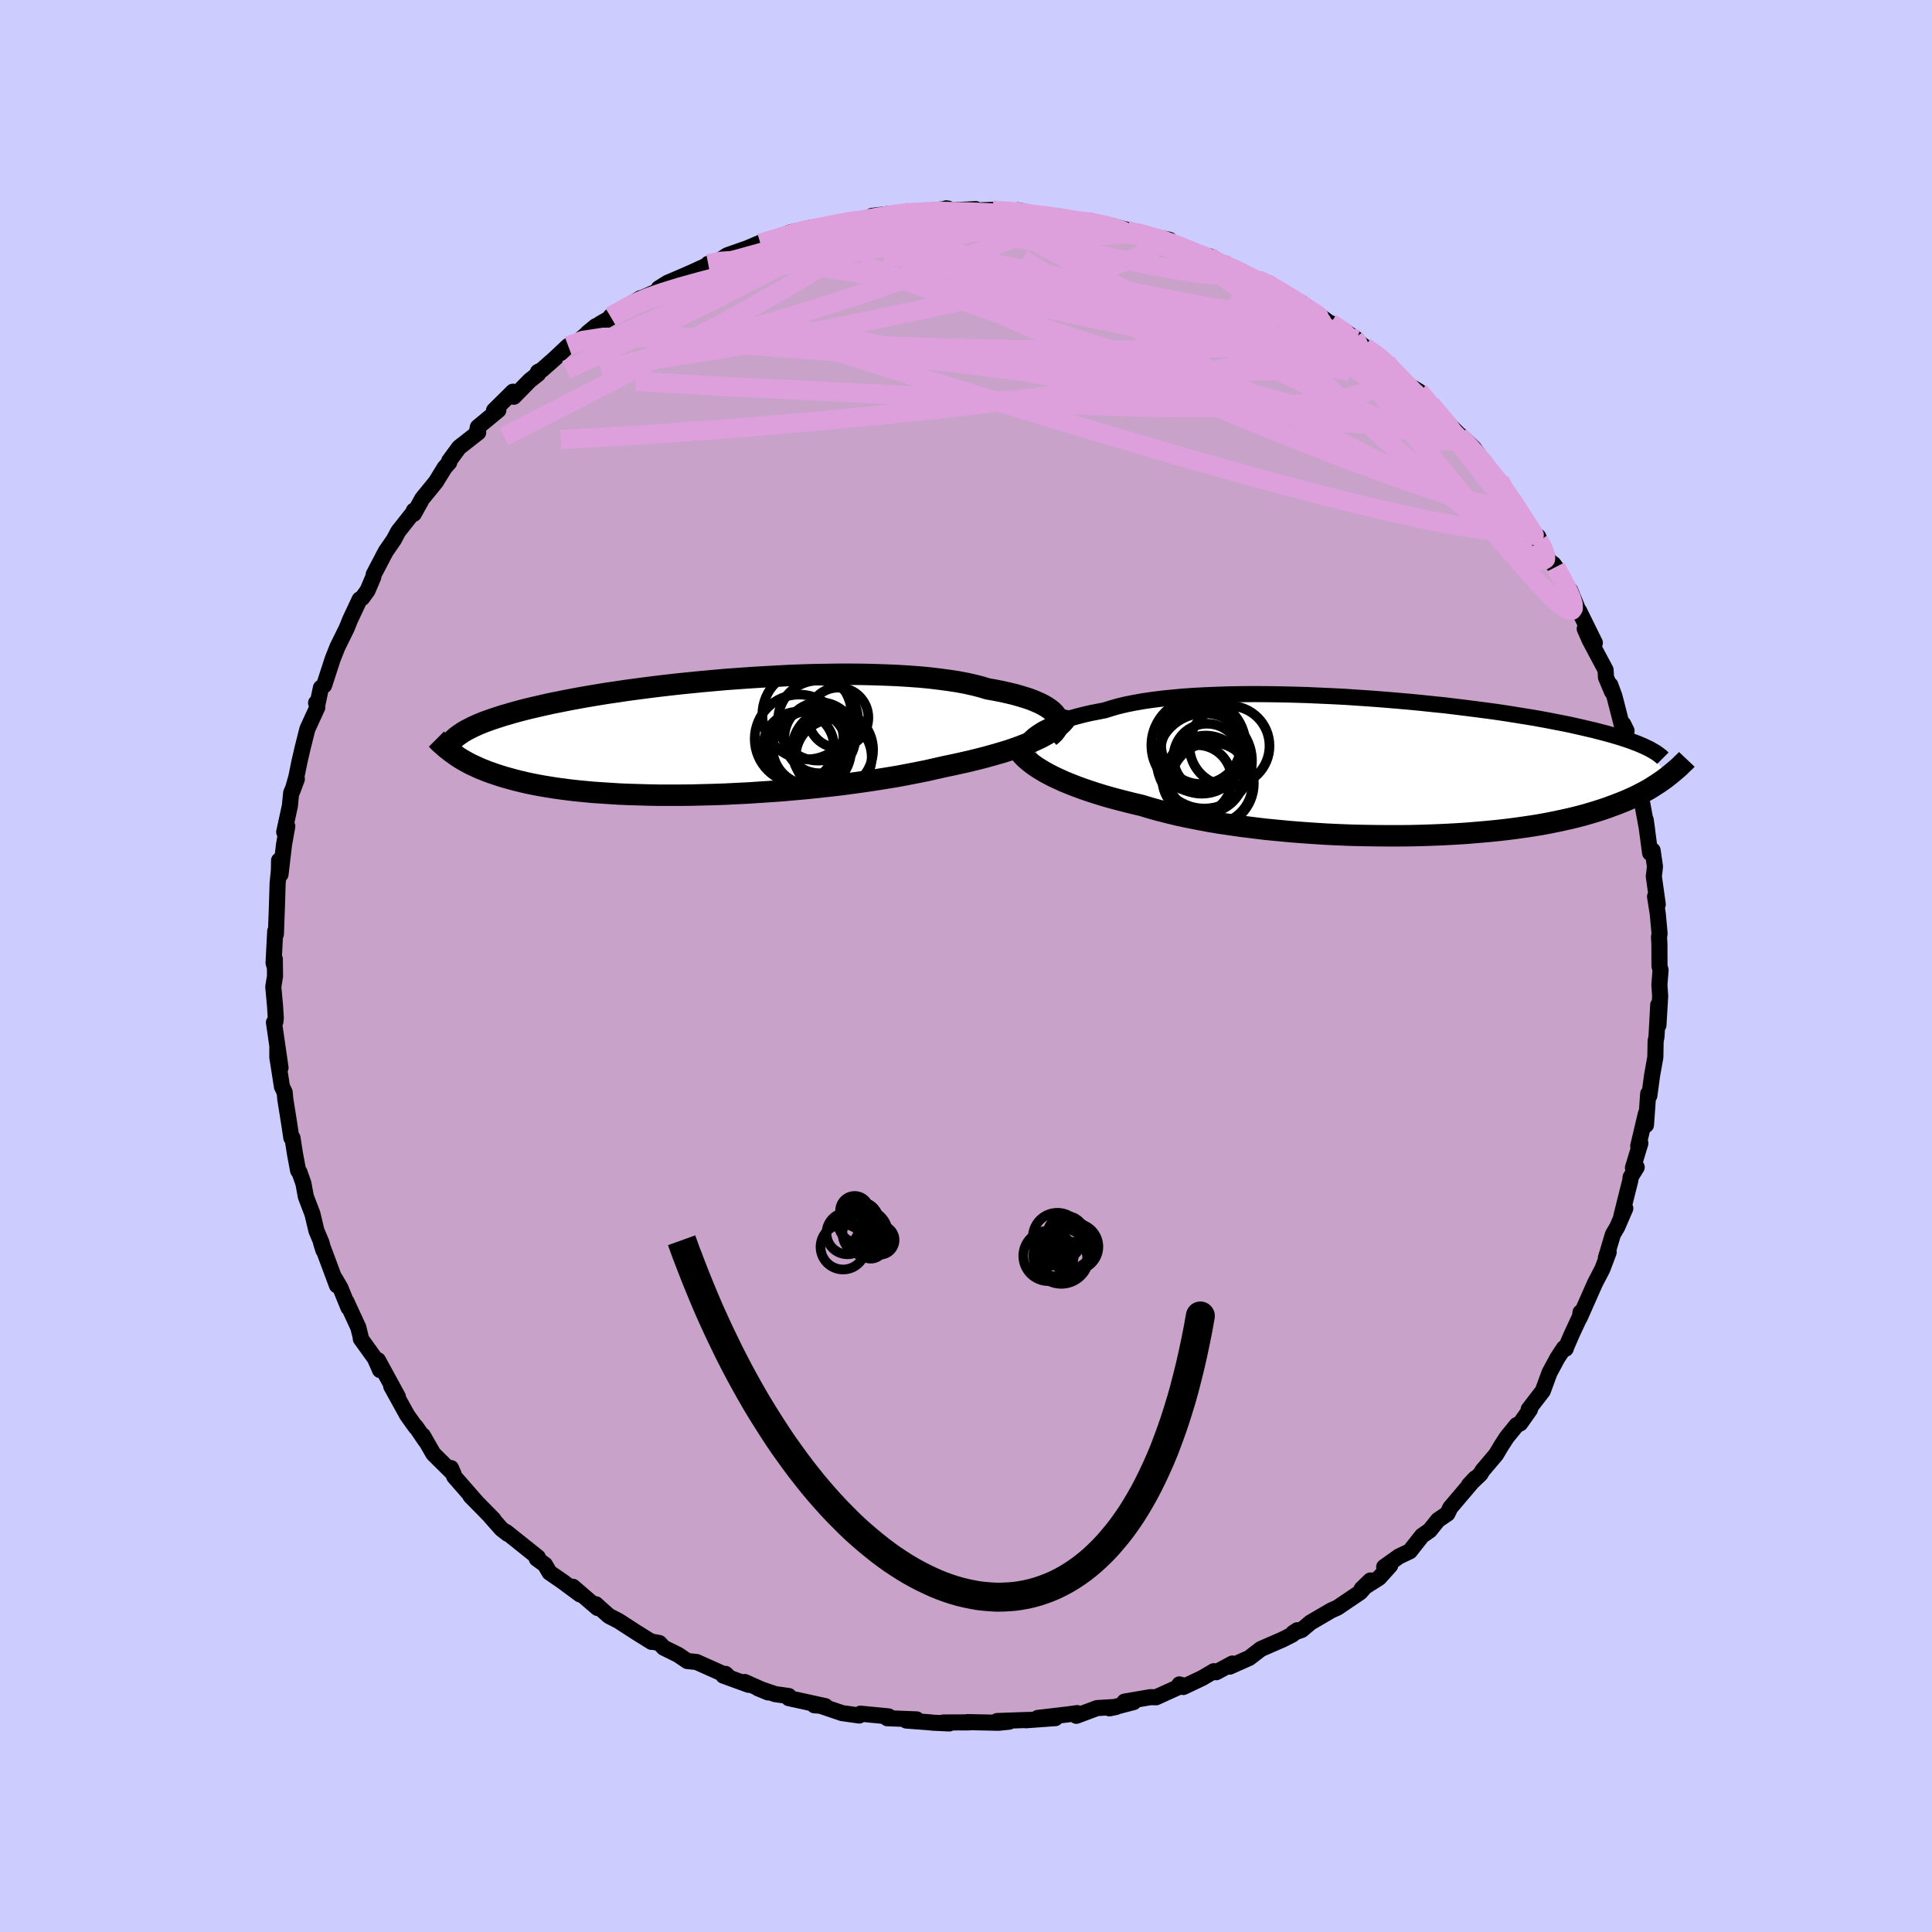 <svg xmlns="http://www.w3.org/2000/svg" width="500" height="500" viewBox="-100 -100 200 200"><defs><clipPath id="c"><path d="m37.67-2.35-.18-.22-.22-.22L37-3l-.31-.21-.35-.2-.4-.2-.44-.19-.47-.19-.52-.17-.56-.17-.6-.17-.63-.15-.67-.15-.71-.14-.74-.13-.69-.21-.75-.19-.81-.18-.86-.16-.92-.14-.97-.13-1.01-.12-1.06-.1-1.1-.08-1.14-.07-1.17-.05-1.2-.04-1.22-.03-1.25-.01h-1.27l-1.28.02-1.29.02-1.29.04-1.3.05-1.31.07-1.29.07-1.29.08-1.28.09-1.27.09-1.24.11-1.23.11-1.21.12-1.19.12-1.15.13-1.13.13-1.1.14-1.07.14-1.04.14-1 .15-.96.14-.93.15-.9.15-.86.15-.82.15-.78.15-.75.15-.71.14-.68.15-.65.15-.61.14-.59.14-.55.14-.52.14-.51.14-.47.14-.46.13-.43.14-.4.13-.39.13-.36.13-.34.12-.32.13-.3.12-.28.13-.27.12-.24.12-.24.12-.21.11-.21.12-1.26 2.27.21.15.22.15.22.15.24.15.26.15.26.15.28.15.29.15.31.14.32.15.34.15.36.14.37.15.4.14.41.14.43.14.45.14.47.13.5.14.52.13.54.13.58.13.6.12.64.12.66.11.69.11.73.1.76.1.79.09.82.08.85.08.89.06.92.06.95.06.97.04 1.01.03 1.04.03 1.06.02h2.19l1.14-.01 1.15-.03 1.17-.03 1.18-.04 1.2-.06 1.21-.06 1.21-.08 1.23-.08 1.22-.09 1.23-.11 1.22-.11 1.21-.13 1.21-.13 1.2-.14 1.18-.16 1.16-.16 1.14-.17 1.12-.18 1.1-.18 1.06-.2 1.03-.2 1-.2.96-.22.93-.21.87-.18.86-.19.83-.19.81-.2.78-.2.76-.21.73-.21.7-.21.67-.22.64-.23.6-.23.58-.23.53-.23.51-.24.46-.25"/></clipPath><clipPath id="b"><path d="m-38.55-3.07.25-.23.29-.22.33-.22.36-.22.41-.21.43-.2.48-.2.51-.2.55-.18.59-.18.62-.17.66-.17.69-.16.72-.14.76-.15.67-.21.73-.21.8-.19.85-.17.91-.16.96-.14 1.02-.13 1.07-.11 1.11-.1 1.15-.08 1.19-.06 1.22-.05 1.26-.04 1.28-.02 1.3-.01 1.32.01 1.34.02 1.34.03 1.35.04 1.36.06 1.35.06 1.35.07 1.34.09 1.33.09 1.31.1 1.29.11 1.28.11 1.25.12 1.22.13 1.2.12 1.16.14 1.13.14 1.1.14 1.07.14 1.03.14.99.15.95.15.92.15.87.14.84.15.8.15.76.15.73.14.69.14.66.15.62.14.59.14.57.13.53.14.51.13.48.13.46.13.44.13.4.12.39.13.36.12.34.12.31.12.3.11.28.12.26.11.24.11.23.11.21.1L27.3.99l-.25.19-.27.19-.27.19-.29.19-.3.19-.31.2-.33.19-.34.19-.37.19-.37.19-.4.19-.42.19-.43.19-.46.18-.48.19-.49.18-.52.19-.54.18-.57.18-.6.18-.62.18-.65.17-.69.17-.72.16-.74.16-.79.16-.81.15-.85.14-.89.13-.91.13-.95.12-.98.11-1.02.1-1.04.09-1.08.09-1.1.07-1.13.06-1.15.05-1.18.04-1.2.03-1.22.01h-1.23l-1.25-.01-1.26-.02-1.27-.03-1.27-.05-1.28-.06-1.27-.08-1.28-.09-1.26-.1-1.26-.12-1.24-.12-1.23-.15-1.21-.15-1.18-.17-1.16-.17-1.13-.19-1.1-.21-1.06-.21-1.02-.22-.99-.24-.94-.24-.9-.25-.85-.26-.86-.2-.84-.21-.81-.21-.78-.21-.76-.22-.74-.23-.7-.23-.67-.23-.65-.24-.61-.24-.59-.24-.55-.25-.52-.24-.49-.25-.46-.25"/></clipPath><filter id="a"><feTurbulence baseFrequency=".05" numOctaves="3" result="noise" type="noise"/><feDisplacementMap in="SourceGraphic" in2="noise" scale="2"/></filter></defs><rect width="100%" height="100%" x="-100" y="-100" fill="#CCF"/><path fill="#C8A2C8" stroke="#000" stroke-linejoin="round" stroke-width="1.667" d="m71.79.01.11.42-.12 1.52.08 1.17-.18 3.01-.02-2.1-.18 3.29-.09.45-.03 1.67-.34 1.9-.28 2.08-.12-.2-.23 3.24-.01-1.17-.79 3.34.22-.28-.77 2.54.39-.06-.63 1.03-.02.29-.94 3.75.41-.81-.83 1.92-.45.77-.73 2.44.07-.25.22-.34-.65 1.73-.77 1.48-1.57 3.55.08-.54.21-.14-1.12 2.4-.54 1.25-.09.26-.18-.07-.67 1.02-.82 1.52-.7 1.9-1.46 1.9.13.03-1.01 1.43-.37.18-1.03 1.27-.6.93-.49.83-1.41 1.67-.22.37-1.18 1.12.65-.69-2.59 3.05-.29.61-.97.66-.87 1.08-.79.55-1.27 1.61-1.12.53-1.53 1.09.17.3.46-.46-1.16 1.29-1.8 1.14.9-.87-1.04 1.21-2.36 1.6-.65.29-2.14 1.25-.92.77-.88.31.43-.28-.51.45-1.03.52-2.23.97-1.21.93-2.02.9.27-.32-1.67.9-.24-.11-1.21.71-1.96.93-.4-.27.32.09-2.73 1.24-.59-.01-2.68.46.94.05-2.5.65.7-.15-1.98.12-2.15.8.09-.28-.92.13-3.16.37 1.82.02-3.04.22.16-.03-3.14.11 1.23.07-1.11.11-3.19-.07.2.03-2.68.01.59.1-1.74-.08-.2-.03-2.51-.19 1.07-.12-3.04-.12.14-.19-2.92-.28-.12.19-1.78-.25-2.73-.93-.14.12 1.14.09-3.79-.83v-.22l-1.39-.19-1.79-.61 1.04.43-2.41-1.08.39.29-2.61-.95.22-.18.23.21-3.22-1.44-.96-.1-.94-.64-1.5-.74-.45-.48-.67-.13-.14.01-1.62-1.01-1.79-1.16-1.01-.52-.64-.57-.71-.64.18.39-2.56-2.2.75.8-1.85-1.37-1.31-.9-.48-.82-.85-.62.12-.14-3.28-2.62.17.2-.65-.5-1.15-1.3.31.29-2.38-2.42.66.67-2.34-2.68-.34-.88.27.6-2.09-2.07-1.09-1.9.26.53-.97-1.43-.02.04-.88-1.23-1.66-3 .27.39.42.69-2.06-3.78.21 1.02-.53-1.21-1.46-2.03.05.07-.31-1.25-1.23-2.67.21.62-.84-2.06-.57-.97.22.73-1.64-4.4.24.77-.2-.79-.52-1.23-.42-1.76-.68-1.78-.25-1.36-.41-1.17-.14-.16-.33-1.77-.25-1.61-.12-.01-.25-1.65-.38-2.38-.06-.68-.28-.58-.48-3.05V8.43l.33 2.09-.68-4.68.15-.08.04-.37-.08-1.28-.18-1.96.18-1.09-.02-1.78-.01.82-.12-.43.17-3.28.07.31.1-2.66.08-2.6.13-1.32.02-1.05.15 1.44.36-3.06.34-1.92-.32.6.59-2.71.13-1.33.59-1.44-.48 1.28.42-1.46.33-1.62.33-1.43.49-1.95 1.03-2.25-.13-.46.17.01.33-1.57.33-.25.36-1.1.52-1.61.5-1.26.96-1.95.35-.87.99-2.11.25-.14.56-.76.6-1.41.05-.28 1.07-2.05.19-.35.82-1.19.46-.86 1.69-2.14-.08-.01v.33l.87-1.57 1.41-1.73.91-1.48.47-.53v-.17l1.02-1.39 1.98-1.55-.15.04.12-.6 2.12-1.75-.45.03 1.96-1.94.09.52 1.66-1.69.86-.68-.02-.2.41-.21 1.29-1.14 1.43-1.34 1.14-.56 1.71-1.48-.84.69 1.3-.95 1.14-.65-.06-.11 3.11-1.89-.05.07 1.88-.83.04-.25.91-.57 1.71-.73.86-.38 2.1-.96-.46.1 1.11-.31.86-.57 1.79-.63-.5.23 2.61-1.1-.45.26 2.67-.84.86-.1-.59-.15 2.36-.55 1.06-.01 1.11-.25 1.34-.28 2.2-.38.46-.19.08-.09 3.3-.39-.08.11.87-.01.96-.14 2.83-.32-.21-.03-.25.24 3.31-.16.11.13 1.58-.05-.44.1 3.16.08-.02-.14 1.56.34-1.17-.01 2.77.2 3.03.54-.71-.07.82.09 1.26.02 1.56.57-.44-.31 3.49.88-.92-.17 3.31.9.11-.13 1 .21-.05.12 1.93.85 1.22.54 1.03.19-.58.13 3.68 1.43-1.48-.82 1.77.98 1.57.66 1.27.45 1.63 1.22 1.7.78-.06.17.35.35 1.13.47 2.19 1.64-.62-.54 2.7 1.69-1.13-.78 1.95 1.55 1.8 1.18.47.43.46.52.51.42 1.14 1.29-.24-.11 1.49.88 1.19 1.34 1.63 1.86-.66-.73 2.22 2.24-.07-.13 1.36 1.29 1.29 1.8-.27-.27 1.45 1.97.2-.1.7 1.09.63.93.85 1.25.55 1.22.2.14 1.14 1.63-.08-.5 1.02 2.34.79.81-.24-.32 1.64 2.82.09-.11.94 2.28v-.13l1.63 3.31-1.05-1.46.51 1.17 1.65 3.1.04.76.62 1.47-.17-.68.43 1.18.89 3.47.36.09-.35-.7.94 3.47-.05.17.45 1.31.44 2.49.16.6.54 2.91-.15-1.03.46 3.43.26-.26.24 1.66-.07.67-.05.33.41 2.92-.28-.81.28 1.77.19 2.06-.06.36.04.67.01 2.34.11.42" filter="url(#a)"/><path fill="#fff" d="m-38.55-3.07.25-.23.29-.22.33-.22.36-.22.41-.21.43-.2.48-.2.51-.2.55-.18.59-.18.62-.17.66-.17.69-.16.72-.14.76-.15.67-.21.73-.21.8-.19.85-.17.91-.16.96-.14 1.02-.13 1.07-.11 1.11-.1 1.15-.08 1.19-.06 1.22-.05 1.26-.04 1.28-.02 1.3-.01 1.32.01 1.34.02 1.34.03 1.35.04 1.36.06 1.35.06 1.35.07 1.34.09 1.33.09 1.31.1 1.29.11 1.28.11 1.25.12 1.22.13 1.2.12 1.16.14 1.13.14 1.1.14 1.07.14 1.03.14.99.15.95.15.92.15.87.14.84.15.8.15.76.15.73.14.69.14.66.15.62.14.59.14.57.13.53.14.51.13.48.13.46.13.44.13.4.12.39.13.36.12.34.12.31.12.3.11.28.12.26.11.24.11.23.11.21.1L27.3.99l-.25.19-.27.19-.27.19-.29.19-.3.19-.31.2-.33.19-.34.19-.37.19-.37.19-.4.19-.42.19-.43.19-.46.18-.48.19-.49.18-.52.19-.54.18-.57.18-.6.18-.62.18-.65.17-.69.17-.72.16-.74.16-.79.16-.81.15-.85.14-.89.13-.91.13-.95.12-.98.11-1.02.1-1.04.09-1.08.09-1.1.07-1.13.06-1.15.05-1.18.04-1.2.03-1.22.01h-1.23l-1.25-.01-1.26-.02-1.27-.03-1.27-.05-1.28-.06-1.27-.08-1.28-.09-1.26-.1-1.26-.12-1.24-.12-1.23-.15-1.21-.15-1.18-.17-1.16-.17-1.13-.19-1.1-.21-1.06-.21-1.02-.22-.99-.24-.94-.24-.9-.25-.85-.26-.86-.2-.84-.21-.81-.21-.78-.21-.76-.22-.74-.23-.7-.23-.67-.23-.65-.24-.61-.24-.59-.24-.55-.25-.52-.24-.49-.25-.46-.25" filter="url(#a)" transform="translate(45.27 -20.55)"/><path fill="#fff" d="m37.67-2.35-.18-.22-.22-.22L37-3l-.31-.21-.35-.2-.4-.2-.44-.19-.47-.19-.52-.17-.56-.17-.6-.17-.63-.15-.67-.15-.71-.14-.74-.13-.69-.21-.75-.19-.81-.18-.86-.16-.92-.14-.97-.13-1.01-.12-1.06-.1-1.1-.08-1.14-.07-1.17-.05-1.2-.04-1.22-.03-1.25-.01h-1.27l-1.28.02-1.29.02-1.29.04-1.3.05-1.31.07-1.29.07-1.29.08-1.28.09-1.27.09-1.24.11-1.23.11-1.21.12-1.19.12-1.15.13-1.13.13-1.1.14-1.07.14-1.04.14-1 .15-.96.14-.93.15-.9.15-.86.15-.82.15-.78.15-.75.15-.71.14-.68.15-.65.15-.61.14-.59.14-.55.14-.52.14-.51.14-.47.14-.46.13-.43.14-.4.13-.39.13-.36.13-.34.12-.32.13-.3.12-.28.13-.27.12-.24.12-.24.12-.21.11-.21.12-1.26 2.27.21.15.22.15.22.15.24.15.26.15.26.15.28.15.29.15.31.14.32.15.34.15.36.14.37.15.4.14.41.14.43.14.45.14.47.13.5.14.52.13.54.13.58.13.6.12.64.12.66.11.69.11.73.1.76.1.79.09.82.08.85.08.89.06.92.06.95.06.97.04 1.01.03 1.04.03 1.06.02h2.19l1.14-.01 1.15-.03 1.17-.03 1.18-.04 1.2-.06 1.21-.06 1.21-.08 1.23-.08 1.22-.09 1.23-.11 1.22-.11 1.21-.13 1.21-.13 1.2-.14 1.18-.16 1.16-.16 1.14-.17 1.12-.18 1.1-.18 1.06-.2 1.03-.2 1-.2.96-.22.93-.21.87-.18.86-.19.83-.19.81-.2.78-.2.76-.21.73-.21.7-.21.67-.22.64-.23.6-.23.58-.23.53-.23.51-.24.46-.25" filter="url(#a)" transform="translate(-28.37 -23.62)"/><g fill="none" stroke="#000" transform="translate(45.27 -20.55)"><path stroke-linejoin="round" stroke-width="1.667" d="m-39.27-.83-.06-.21-.03-.21-.01-.22.02-.23.06-.23.08-.23.11-.23.15-.23.18-.23.22-.22.25-.23.29-.22.33-.22.36-.22.41-.21.43-.2.48-.2.51-.2.55-.18.59-.18.62-.17.66-.17.69-.16.72-.14.76-.15.67-.21.73-.21.8-.19.85-.17.91-.16.96-.14 1.02-.13 1.07-.11 1.11-.1 1.15-.08 1.19-.06 1.22-.05 1.26-.04 1.28-.02 1.3-.01 1.32.01 1.34.02 1.34.03 1.35.04 1.36.06 1.35.06 1.35.07 1.34.09 1.33.09 1.31.1 1.29.11 1.28.11 1.25.12 1.22.13 1.2.12 1.16.14 1.13.14 1.1.14 1.07.14 1.03.14.99.15.95.15.92.15.87.14.84.15.8.15.76.15.73.14.69.14.66.15.62.14.59.14.57.13.53.14.51.13.48.13.46.13.44.13.4.12.39.13.36.12.34.12.31.12.3.11.28.12.26.11.24.11.23.11.21.1.19.11.18.1.17.1.16.1.14.1.13.09.12.1.12.09.1.09.09.09" filter="url(#a)"/><path stroke-linejoin="round" stroke-width="2.222" d="m-39.93-1.94.15.23.17.23.21.24.23.24.27.24.29.24.33.25.36.25.4.25.42.25.46.25.49.25.52.24.55.25.59.24.61.24.65.24.67.23.7.23.74.23.76.22.78.21.81.21.84.21.86.2.85.26.9.25.94.24.99.24 1.02.22 1.06.21 1.1.21 1.13.19 1.16.17 1.18.17 1.21.15 1.23.15 1.24.12 1.26.12 1.26.1 1.28.09 1.27.08 1.28.06 1.27.05 1.27.03 1.26.02 1.25.01h1.23l1.22-.01 1.2-.03 1.18-.04 1.15-.05 1.13-.06 1.1-.07 1.08-.09 1.04-.09 1.02-.1.98-.11.95-.12.91-.13.89-.13.85-.14.81-.15.79-.16.74-.16.72-.16.69-.17.65-.17.62-.18.6-.18.57-.18.54-.18.52-.19.49-.18.48-.19.46-.18.43-.19.42-.19.4-.19.37-.19.37-.19.34-.19.33-.19.31-.2.3-.19.29-.19.27-.19.27-.19.25-.19.24-.19.23-.19.22-.18.22-.19.21-.18.2-.18.19-.19.19-.18.18-.17.17-.18" filter="url(#a)"/><circle cx="-20.319" cy="-1.059" r="3.474" clip-path="url(#b)" filter="url(#a)"/><circle cx="-19.854" cy="1.666" r="4.252" clip-path="url(#b)" filter="url(#a)"/><circle cx="-20.939" cy="-2.429" r="4.144" clip-path="url(#b)" filter="url(#a)"/><circle cx="-21.354" cy="1.266" r="3.586" clip-path="url(#b)" filter="url(#a)"/><circle cx="-20.459" cy=".696" r="4" clip-path="url(#b)" filter="url(#a)"/><circle cx="-19.944" cy="1.661" r="4.47" clip-path="url(#b)" filter="url(#a)"/><circle cx="-21.204" cy="-2.304" r="4.876" clip-path="url(#b)" filter="url(#a)"/><circle cx="-20.864" cy="-1.569" r="4.282" clip-path="url(#b)" filter="url(#a)"/><circle cx="-17.994" cy="-2.234" r="4.144" clip-path="url(#b)" filter="url(#a)"/><circle cx="-20.594" cy="-.679" r="4.928" clip-path="url(#b)" filter="url(#a)"/></g><g fill="none" stroke="#000" transform="translate(-28.37 -23.62)"><path stroke-linejoin="round" stroke-width="2.222" d="m37-.11.26-.22.22-.21.18-.23.14-.22.09-.23.04-.23v-.22l-.04-.23-.09-.23-.13-.22-.18-.22-.22-.22L37-3l-.31-.21-.35-.2-.4-.2-.44-.19-.47-.19-.52-.17-.56-.17-.6-.17-.63-.15-.67-.15-.71-.14-.74-.13-.69-.21-.75-.19-.81-.18-.86-.16-.92-.14-.97-.13-1.01-.12-1.06-.1-1.1-.08-1.14-.07-1.17-.05-1.2-.04-1.22-.03-1.25-.01h-1.27l-1.28.02-1.29.02-1.29.04-1.3.05-1.31.07-1.29.07-1.29.08-1.28.09-1.27.09-1.24.11-1.23.11-1.21.12-1.19.12-1.15.13-1.13.13-1.1.14-1.07.14-1.04.14-1 .15-.96.14-.93.15-.9.15-.86.15-.82.15-.78.15-.75.15-.71.14-.68.15-.65.15-.61.14-.59.14-.55.14-.52.14-.51.14-.47.14-.46.13-.43.14-.4.13-.39.13-.36.13-.34.12-.32.13-.3.12-.28.13-.27.12-.24.12-.24.12-.21.11-.21.12-.19.11-.17.12-.17.11-.15.11-.15.11-.13.11-.12.11-.12.11-.11.1-.1.11" filter="url(#a)"/><path stroke-linejoin="round" stroke-width="2.222" d="m39.04-2.84-.06.27-.1.26-.14.27-.19.26-.23.26-.27.26-.32.26-.35.25-.39.25-.43.24-.46.25-.51.24-.53.23-.58.23-.6.23-.64.23-.67.22-.7.21-.73.21-.76.21-.78.2-.81.2-.83.19-.86.19-.87.18-.93.21-.96.22-1 .2-1.03.2-1.06.2-1.1.18-1.12.18-1.14.17-1.16.16-1.18.16-1.2.14-1.21.13-1.21.13-1.22.11-1.23.11-1.22.09-1.23.08-1.21.08-1.21.06-1.2.06-1.18.04-1.17.03-1.15.03-1.14.01h-2.19l-1.06-.02-1.04-.03-1.01-.03-.97-.04-.95-.06-.92-.06-.89-.06-.85-.08-.82-.08-.79-.09-.76-.1-.73-.1-.69-.11-.66-.11-.64-.12-.6-.12-.58-.13-.54-.13-.52-.13-.5-.14-.47-.13-.45-.14-.43-.14-.41-.14-.4-.14-.37-.15-.36-.14-.34-.15-.32-.15-.31-.14-.29-.15-.28-.15-.26-.15-.26-.15-.24-.15-.22-.15-.22-.15-.21-.15-.2-.15-.19-.15-.18-.14-.18-.15-.17-.15-.16-.14-.16-.14-.15-.14-.14-.15-.14-.14" filter="url(#a)"/><circle cx="12.366" cy="1.278" r="4.106" clip-path="url(#c)" filter="url(#a)"/><circle cx="12.201" cy="1.008" r="3.858" clip-path="url(#c)" filter="url(#a)"/><circle cx="14.561" cy="1.248" r="4.192" clip-path="url(#c)" filter="url(#a)"/><circle cx="14.671" cy="2.003" r="3.94" clip-path="url(#c)" filter="url(#a)"/><circle cx="11.091" cy=".113" r="4.594" clip-path="url(#c)" filter="url(#a)"/><circle cx="13.061" cy="-1.787" r="4.148" clip-path="url(#c)" filter="url(#a)"/><circle cx="11.911" cy="-2.397" r="4.624" clip-path="url(#c)" filter="url(#a)"/><circle cx="13.241" cy="-.007" r="3.674" clip-path="url(#c)" filter="url(#a)"/><circle cx="15.151" cy="-2.087" r="3.112" clip-path="url(#c)" filter="url(#a)"/><circle cx="11.041" cy=".963" r="3.674" clip-path="url(#c)" filter="url(#a)"/></g><g fill="none" stroke="plum" stroke-linejoin="round" stroke-width="2"><path d="m48.09-58.14.95 1.1.56.65.46.59.34.54.13.45-.12.32-.41.15-.7-.04-1.01-.23-1.31-.41-1.62-.58-1.95-.79-2.33-1.01-2.72-1.26-3.12-1.52-3.53-1.77-3.92-2.04-4.34-2.28-4.8-2.55-5.32-2.83-5.8-3.13" filter="url(#a)"/><path d="m37.75-66.55 1.39.92.41.47.05.41-.38.31-.94.12-1.56-.08-2.18-.29-2.79-.45-3.39-.62-4.04-.76-4.75-.93L14-68.59 7.54-70 .11-71.72l-8.49-2.01m49.65 9.64 1 .83-.02.51-.77.35-1.41.27-2.04.22-2.67.16-3.35.13-4.1.07-4.91-.04-5.8-.18-6.77-.32-7.78-.44-8.82-.55-9.87-.69-10.95-.86" filter="url(#a)"/><path d="m24.17-73.66.84.33 1.13.65 1.43.83 1.63.97 1.8 1.11 1.97 1.24 2.04 1.34 2.02 1.36 1.89 1.31 1.73 1.22 1.55 1.1 1.39.99 1.24.86 1.04.72.78.48.38.1" filter="url(#a)"/><path d="m46.9-59.48 1.04 1.24.63.88.3.64.05.49-.22.4-.51.29-.86.15-1.24-.02-1.63-.19-2.03-.36-2.44-.54-2.87-.71-3.32-.88-3.79-1.07-4.3-1.27-4.83-1.49-5.37-1.69-5.92-1.91-6.45-2.13-6.9-2.38-7.21-2.63" filter="url(#a)"/><path d="m19.96-75.25.13.01-.05.23-.33.41-.71.55-1.24.64-1.85.69-2.51.75-3.19.81-3.88.89-4.62.99-5.42 1.15-6.32 1.32-7.28 1.47-8.23 1.52-9.08 1.38m28.2-15.6.33.06.94-.02 1.27-.05 1.35-.04h1.35l1.36.03 1.36.05 1.34.07 1.28.06 1.19.07 1.08.07.95.06.83.07.7.07.54.06.34.05.08.01-.21-.04-.5-.07-.74-.1-.99-.11-1.35-.13-1.78-.16" filter="url(#a)"/><path d="m57.97-45.72.06.34-.53.3-1.28.11-2.07-.12-2.89-.41-3.76-.72-4.66-1.03-5.6-1.38-6.6-1.74-7.66-2.16-8.81-2.58-9.99-3.02-11.12-3.43-12.1-3.85m-17.75-1.84 2.2-1.23 1.62-.7 1.62-.56 1.78-.55 2.01-.56 2.21-.58 2.35-.56 2.43-.54 2.48-.51 2.49-.49 2.51-.47 2.49-.47 2.48-.46 2.44-.45 2.39-.42 2.31-.4 2.21-.35 2.03-.31 1.71-.31 1-.35m18.2 3.86.83.32 1.13.62 1.42.78 1.58.89 1.74.99 1.85 1.1 1.89 1.15 1.8 1.12 1.63 1.03 1.37.89 1.15.73.96.61.82.49.64.34.4.15m-61.98-13.2.62-.14.86-.23 1.21-.26 1.4-.26 1.46-.26 1.42-.26 1.32-.24 1.19-.22 1.02-.17.83-.13.61-.08.37-.04h.11l-.21.05-.55.11-.95.19-1.37.25-1.81.31-2.25.32" filter="url(#a)"/><path d="m-36.73-67.14.89-.55 1.59-.75 1.72-.66 1.78-.59 1.92-.55 2.09-.55 2.24-.54 2.35-.53 2.41-.5 2.45-.48 2.47-.46 2.49-.44 2.5-.43 2.49-.41 2.45-.41 2.35-.39 2.24-.38 2.1-.36 1.95-.33 1.84-.28 1.77-.24 1.86-.15m8.35 1.14.32.14 1.17.34 1.2.37 1.16.42 1.18.47 1.21.53 1.22.54 1.19.53 1.13.51 1.06.47.98.44.9.4.77.35.6.27.35.17.04.02-.31-.12-.62-.27-.88-.4-1.13-.51-1.39-.66-1.64-.81" filter="url(#a)"/><path d="m30.16-71.09 1.32.64 1.3.76 1.06.65.82.53.68.44.58.38.43.28.17.13-.16-.05-.51-.23-.87-.41-1.25-.61-1.69-.85-2.2-1.16-2.64-1.45m28.04 21.83.51.92.19.75-.18.53-.58.26-.99-.01-1.41-.25-1.84-.48-2.3-.7-2.79-.93-3.31-1.19-3.86-1.44-4.44-1.73-5.07-2.04-5.73-2.37L17-61.62l-7.19-3.11-7.93-3.48-8.6-3.85" filter="url(#a)"/><path d="m53.59-52.08 1.02 1.31.71.89.65.89.62.91.59.89.51.8.43.66.34.53.24.37.12.22-.01.05-.17-.16-.36-.41-.59-.69-.84-1.02-1.14-1.39-1.44-1.79-1.72-2.18-1.97-2.6M40.45-64.86l-.26-.09.38.49.17.47-.36.25-.94.03-1.48-.17-2-.34-2.53-.5-3.07-.65-3.69-.85-4.39-1.08-5.16-1.36-5.99-1.67-6.81-1.96-7.69-2.24m28.57 1.06.39.37.75.38.53.3.33.26.13.27-.18.22-.62.12-1.16-.03-1.76-.2-2.35-.38-2.93-.54-3.5-.69-4.16-.85-4.97-1.03-5.81-1.22" filter="url(#a)"/><path d="m59.31-43.95.18.24.32.68.19.55-.01.34-.23.15-.49-.08-.81-.38-1.19-.73-1.59-1.13-2-1.52-2.38-1.91-2.78-2.3-3.2-2.76-3.65-3.27-4.15-3.84-4.7-4.38-5.4-4.95m-42.33-7.22 1.14-.24 1.16-.21.97-.14.74-.05.54.05.33.16.11.27-.14.39-.41.51-.68.63-.97.75-1.28.9-1.62 1.05-1.97 1.21-2.35 1.37-2.74 1.56-3.16 1.73-3.57 1.92-4.03 2.1-4.51 2.32-5.01 2.58-5.47 2.81" filter="url(#a)"/><path d="m-26.69-72.69 1.33-.26 1.94-.12 2.49.08 3.03.29 3.58.47 4.07.63 4.5.78 4.86.91 5.19 1.02 5.49 1.13 5.76 1.22 6 1.29 6.14 1.3 6.13 1.25 5.94 1.15M-5.63-77.94l1.39-.14 1.5-.05 1.44.07 1.54.14 1.67.19 1.75.21 1.77.21 1.75.22 1.71.23 1.64.23 1.57.24 1.48.23 1.38.2 1.21.16 1 .1.74.05.5.01h.23l-.31-.08m22.94 11.63 1.32.94.93.8.82.82.86.89.94.97 1.01 1.04 1.07 1.1 1.08 1.1 1.03 1.06.93.96.82.82.66.68.51.51.31.31.09.08-.17-.22-.47-.55-.78-.87-1.17-1.25M25.2-73.47l.51.42 1.12.52 1.14.51 1.22.58 1.29.63 1.27.67 1.17.64.97.55.75.45.54.34.34.22.12.09-.16-.07-.49-.25-.84-.43-1.16-.58-1.47-.73-1.83-.92-2.29-1.22" filter="url(#a)"/><path d="m-21.27-74.81 1.86-.56 1.04-.31.84-.23.84-.17.82-.12.75-.07.59-.01.39.07.14.16-.13.28-.4.39-.67.51-.97.63-1.28.75-1.63.9-2.01 1.06-2.41 1.25-2.82 1.43-3.18 1.57-3.53 1.67-3.9 1.81-4.45 2.1M6.96-77.89l-.07.12.67.32.25.44-.49.52-1.2.63-1.85.79-2.49.99-3.17 1.2-3.9 1.42-4.66 1.61-5.48 1.77-6.39 1.95-7.43 2.16-8.49 2.38" filter="url(#a)"/><path d="m34.7-68.47.55.43.67.57.47.55.15.49-.17.43-.47.42-.8.4-1.14.37-1.55.31-1.96.24-2.4.17-2.82.13-3.25.1-3.68.08-4.13.04-4.61-.01-5.14-.07-5.71-.14-6.33-.2-6.94-.25-7.55-.32-8.15-.42" filter="url(#a)"/><path d="m56.57-48.19.54 1 .07.58-.31.24-.7-.04-1.12-.28-1.57-.55-2.05-.83-2.55-1.15-3.09-1.48-3.69-1.84-4.32-2.24-4.99-2.68-5.72-3.17-6.48-3.68-7.17-4.18-7.59-4.68" filter="url(#a)"/><path d="m34.76-68.64.03.21.22.31.19.36-.04.3-.42.18-.85.06-1.31-.05-1.79-.16-2.32-.29-2.93-.45-3.59-.65-4.28-.84-4.97-1.02L7-71.86.51-73.2l-7.32-1.51m-8.1-1.75 1.09-.23 1.07-.19.79-.1.46.02.11.15-.26.31-.67.48-1.12.66-1.59.82-2.1.99-2.63 1.18-3.24 1.41-3.93 1.71-4.74 2.08-5.65 2.51" filter="url(#a)"/><path d="m-21.27-74.81 1.9-.57 1.15-.35 1.01-.28 1.08-.25 1.12-.23 1.09-.22.97-.18.8-.15.6-.1.37-.03.12.05-.16.12-.44.2-.77.29-1.1.36-1.45.46-1.82.56-2.17.64-2.49.71-2.93.81m41.96-3.01.31.13 1.12.31 1.13.32 1.05.35 1.06.4 1.06.44 1.04.43.97.41.88.38.78.33.68.29.56.26.44.22.28.17.05.08-.21-.03-.51-.16-.81-.28-1.1-.41-1.39-.52-1.77-.65-2.23-.84-2.81-1.07" filter="url(#a)"/><path d="m16.65-76.15 2.26.62 1.42.49 1.3.59 1.43.76 1.61.9 1.74 1 1.8 1.05 1.83 1.08 1.84 1.08 1.85 1.09 1.82 1.07 1.78 1.05 1.68 1 1.53.91 1.29.76.99.56.7.38.5.26.42.18" filter="url(#a)"/><path d="m43.54-62.48.33.49.1.51-.19.51-.47.52-.78.53-1.16.53-1.61.47-2.11.4-2.63.3-3.18.23-3.76.15-4.34.06-4.94-.05-5.54-.18-6.15-.29-6.79-.39-7.5-.42-8.25-.42-9.04-.43-9.72-.57" filter="url(#a)"/><path d="m61.04-41.3.25.49.56 1 .48.95.34.8.18.61.01.41-.14.21-.29.01-.46-.22-.64-.49-.84-.79-1.06-1.12-1.31-1.45-1.58-1.82-1.88-2.21-2.2-2.62-2.52-3.05-2.81-3.44-3.11-3.86-3.5-4.39m-5.47-5.84 1.09.68.67.7.17.59-.25.57-.61.6-1 .63-1.43.65-1.93.64-2.44.63-2.96.63-3.46.62-3.92.64-4.42.67-4.93.69-5.5.72-6.11.71-6.75.71-7.37.7-7.98.68-8.58.62-9.29.54" filter="url(#a)"/><path d="m19.96-75.25.48.12 1.01.53 1.45.88 1.79 1.15 2.02 1.32 2.17 1.46 2.27 1.56 2.36 1.64 2.44 1.71 2.49 1.75 2.53 1.77 2.5 1.76 2.4 1.7 2.22 1.62 1.98 1.49 1.78 1.36" filter="url(#a)"/><path d="m48.09-58.14.68 1.04-.24.5-.89.34-1.59.22-2.36.05-3.23-.16-4.13-.42-5.07-.69-6.05-.96-7.07-1.18-8.13-1.41L.8-62.46l-10.26-1.93-11.38-2.25M5.79-77.9l2.41.25 1.59.22.92.14.58.1.39.09.2.1-.02.09-.32.09-.69.07-1.16.02-1.7-.02-2.3-.07-2.9-.12-3.56-.16-4.32-.18" filter="url(#a)"/><path d="m-41.18-64.19 1.52-.57 2.13-.32 2.81-.02 3.63.15 4.5.25 5.32.35 6.04.46 6.67.63 7.21.8 7.7.97 8.17 1.09 8.6 1.15 8.97 1.21 9.3 1.34M11.7-77.14l1.16.14.98.2.88.21.79.22.61.21.34.17v.13l-.36.1-.71.07-1.08.06-1.48.03-1.92-.02-2.4-.09-2.94-.16-3.5-.23-4.05-.27-4.66-.31" filter="url(#a)"/><path d="m2.7-78.27.52.08 1.07.05.94.07.79.1.75.13.69.14.55.14.32.13.05.12-.22.12-.5.13-.79.15-1.11.16-1.48.18-1.93.18-2.42.17-2.94.16-3.42.15-3.78.15-4.02.12" filter="url(#a)"/></g><g fill="none" stroke="#000"><circle cx="10.364" cy="27.834" r="1.95" filter="url(#a)"/><circle cx="11.308" cy="29.058" r="2.394" filter="url(#a)"/><circle cx="10.868" cy="30.222" r="1.68" filter="url(#a)"/><circle cx="8.248" cy="29.978" r="1.194" filter="url(#a)"/><circle cx="9.292" cy="30.398" r="1.738" filter="url(#a)"/><circle cx="8.536" cy="30.014" r="2.606" filter="url(#a)"/><circle cx="9.46" cy="28.09" r="2.542" filter="url(#a)"/><circle cx="8.94" cy="28.522" r="1.092" filter="url(#a)"/><circle cx="9.86" cy="30.018" r="2.884" filter="url(#a)"/><circle cx="10.592" cy="28.83" r="2.556" filter="url(#a)"/><circle cx="-11.094" cy="26.542" r="2.14" filter="url(#a)"/><circle cx="-8.906" cy="28.37" r="1.51" filter="url(#a)"/><circle cx="-10.614" cy="25.898" r="1.344" filter="url(#a)"/><circle cx="-10.446" cy="27.63" r="2.346" filter="url(#a)"/><circle cx="-10.462" cy="28.582" r="1.05" filter="url(#a)"/><circle cx="-9.862" cy="28.87" r="1.424" filter="url(#a)"/><circle cx="-12.726" cy="29.086" r="2.332" filter="url(#a)"/><circle cx="-11.526" cy="25.31" r="1.504" filter="url(#a)"/><circle cx="-9.282" cy="27.194" r="1.008" filter="url(#a)"/><circle cx="-12.274" cy="27.674" r="2.168" filter="url(#a)"/></g><path fill="#D77F8C" stroke="#000" stroke-linejoin="round" stroke-width="3" d="m-29.44 28.39.45 1.25.47 1.22.47 1.21.48 1.19.49 1.18.49 1.15.51 1.13.51 1.11.53 1.1.52 1.07.54 1.06.54 1.03.55 1.01.56 1 .56.97.57.95.58.93.58.91.58.89.59.87.6.84.6.83.6.8.61.78.61.76.62.74.62.71.62.69.63.67.63.64.63.63.63.6.64.57.64.55.64.53.64.51.64.48.64.46.65.43.64.41.64.38.65.36.64.33.65.31.64.29.64.26.64.23.64.21.64.18.63.15.64.13.63.11.63.07.62.05.62.03.62-.01.62-.03.61-.05.61-.09.6-.11.6-.14.6-.17.59-.2.58-.22.58-.25.57-.28.57-.31.56-.34.56-.37.54-.39.55-.43.53-.45.53-.49.52-.51.51-.54.5-.58.5-.6.49-.63.48-.67.47-.69.46-.73.45-.76.44-.78.43-.82.42-.85.41-.88.41-.92.39-.94.37-.98.37-1.01.36-1.04.34-1.07.34-1.11.32-1.14.3-1.17.3-1.21.28-1.23.27-1.28.26-1.3.24-1.34-.24 1.34-.26 1.3-.27 1.28-.28 1.23-.3 1.21-.3 1.17-.32 1.14-.34 1.11-.34 1.07-.36 1.04-.37 1.01-.37.98-.39.94-.41.92-.41.88-.42.85-.43.82-.44.78-.45.76-.46.73-.47.69-.48.67-.49.63-.5.6-.5.58-.51.54-.52.51-.53.49-.53.45-.55.43-.54.39-.56.37-.56.34-.57.31-.57.28-.58.25-.58.22-.59.2-.6.17-.6.14-.6.11-.61.09-.61.05-.62.03-.62.01-.62-.03-.62-.05-.63-.07-.63-.11-.64-.13-.63-.15-.64-.18-.64-.21-.64-.23-.64-.26-.64-.29-.65-.31-.64-.33-.65-.36-.64-.38-.64-.41-.65-.43-.64-.46-.64-.48-.64-.51-.64-.53-.64-.55-.64-.57-.63-.6-.63-.63-.63-.64-.63-.67-.62-.69-.62-.71-.62-.74-.61-.76-.61-.78-.6-.8-.6-.83-.6-.84-.59-.87-.58-.89-.58-.91-.58-.93-.57-.95-.56-.97-.56-1-.55-1.01-.54-1.03-.54-1.06-.52-1.07-.53-1.1-.51-1.11-.51-1.13-.49-1.15-.49-1.18-.48-1.19-.47-1.21-.47-1.22" filter="url(#a)"/></svg>